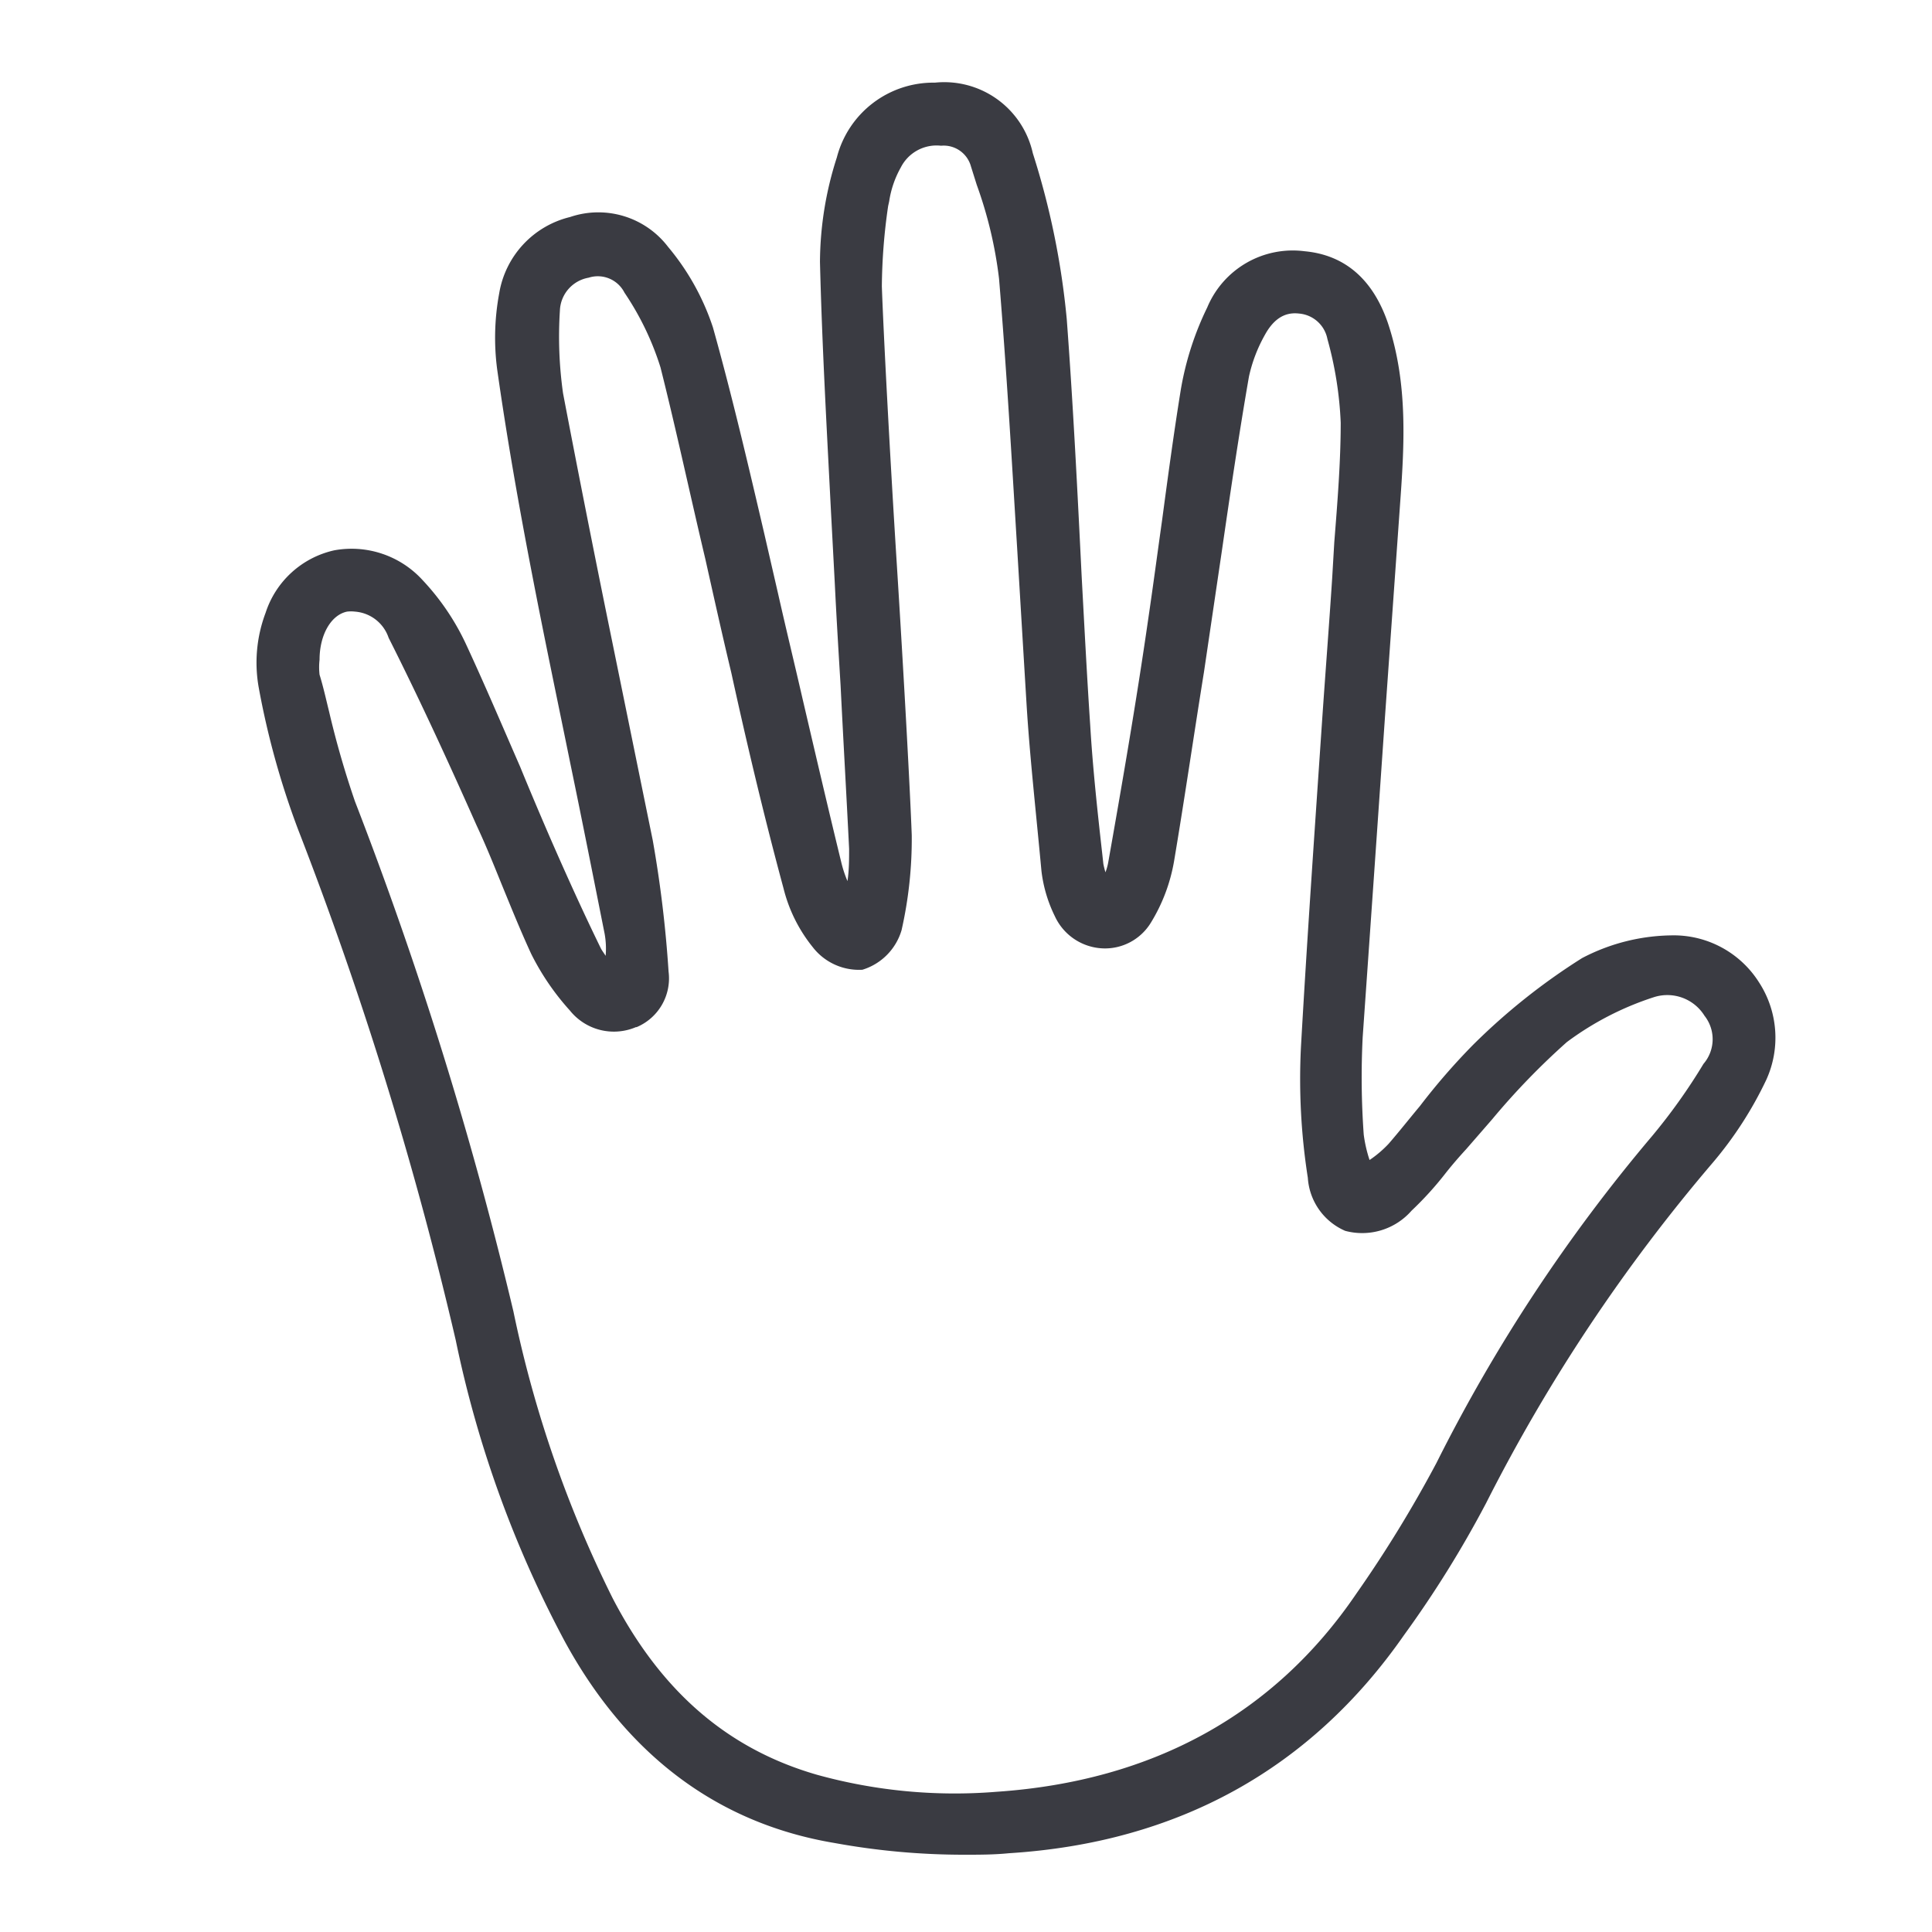 <svg id="Layer_1" data-name="Layer 1" xmlns="http://www.w3.org/2000/svg" viewBox="0 0 129.26 129.26"><path d="M117.69,65.73a6.75,6.75,0,0,0-5.6-3.15,13.21,13.21,0,0,0-6.24,1.52,42.25,42.25,0,0,0-7.3,5.81A43.43,43.43,0,0,0,95,74c-.71.85-1.38,1.7-2.09,2.52a7.39,7.39,0,0,1-1.28,1.09,9.14,9.14,0,0,1-.39-1.7,53.55,53.55,0,0,1-.07-6.52c.5-7.12,1-14.28,1.49-21.4l1-14.1c.29-4,.57-8.19-.81-12.3-1-2.9-2.87-4.53-5.56-4.78a6.2,6.2,0,0,0-6.52,3.76A20.22,20.22,0,0,0,79,26.08c-.47,2.91-.86,5.81-1.25,8.72-.31,2.2-.6,4.39-.92,6.56C76,47.13,75,52.87,74.14,57.73a3.73,3.73,0,0,1-.18.63,5.71,5.71,0,0,1-.14-.56l-.07-.64c-.32-2.84-.64-5.78-.81-8.65-.22-3.29-.39-6.62-.57-9.92-.28-5.67-.57-11.51-1-17.25a52.56,52.56,0,0,0-2.27-11.09,6.07,6.07,0,0,0-6.55-4.72,6.67,6.67,0,0,0-6.56,5,23.07,23.07,0,0,0-1.13,7c.14,5.6.46,11.27.74,16.76l.25,4.71c.11,2.27.25,4.57.39,6.87.18,3.65.39,7.27.57,10.92,0,.71,0,1.42-.11,2.16a8,8,0,0,1-.42-1.28c-.89-3.65-1.74-7.3-2.59-10.94-.53-2.31-1.1-4.65-1.63-7l-.92-4c-1.06-4.54-2.16-9.25-3.44-13.82a16.34,16.34,0,0,0-3-5.39,5.87,5.87,0,0,0-6.56-2,6.31,6.31,0,0,0-4.74,5.1,16.23,16.23,0,0,0-.14,5.07c.63,4.46,1.45,9.14,2.37,13.89.81,4.21,1.7,8.43,2.55,12.61.78,3.76,1.52,7.51,2.27,11.27a5.57,5.57,0,0,1,.07,1.49c-.11-.18-.25-.36-.32-.5-1.28-2.62-2.44-5.21-3.4-7.41-.67-1.55-1.35-3.15-2-4.74-1.21-2.77-2.38-5.53-3.65-8.26a16.24,16.24,0,0,0-2.87-4.22,6.43,6.43,0,0,0-5.92-2A6.26,6.26,0,0,0,17.77,41a9.45,9.45,0,0,0-.46,5,54.74,54.74,0,0,0,2.62,9.46,252.39,252.39,0,0,1,10.56,34.2,74.79,74.79,0,0,0,7.26,20.09C41.9,117.4,48,122,55.86,123.31a48.19,48.19,0,0,0,8.64.78c1,0,2,0,3-.1,11.31-.71,20.2-5.64,26.44-14.6a72.37,72.37,0,0,0,5.49-8.83,115.09,115.09,0,0,1,15.17-22.78,25.3,25.3,0,0,0,3.57-5.53A6.79,6.79,0,0,0,117.69,65.73Zm-75.12,3A3.54,3.54,0,0,0,44.73,65a79.8,79.8,0,0,0-1.06-8.79c-1-4.89-2-9.81-3-14.7q-1.55-7.61-3-15.2a27.14,27.14,0,0,1-.21-5.53,2.32,2.32,0,0,1,1.92-2.2,2,2,0,0,1,2.4,1,19.1,19.1,0,0,1,2.41,5c1.07,4.25,2,8.61,3,12.82.57,2.55,1.13,5.07,1.74,7.62C49.8,49,51,54.18,52.42,59.43a10.15,10.15,0,0,0,1.95,3.93,3.91,3.91,0,0,0,3.33,1.52,3.93,3.93,0,0,0,2.62-2.65A27.61,27.61,0,0,0,61,55.88c-.11-3-.53-10.7-1-18.14s-.89-15.45-1-18.57a39,39,0,0,1,.42-5.38l.07-.32a6.65,6.65,0,0,1,.78-2.27,2.68,2.68,0,0,1,2.69-1.45,1.89,1.89,0,0,1,2,1.38l.39,1.24a28.15,28.15,0,0,1,1.49,6.27c.5,6,.85,12.12,1.21,18,.21,3.47.42,7,.63,10.45s.61,7,1,11.2a9.3,9.3,0,0,0,.89,3,3.7,3.7,0,0,0,3.19,2.16A3.59,3.59,0,0,0,77,61.73a11.6,11.6,0,0,0,1.55-4.11c.71-4.22,1.32-8.43,2-12.65l1.21-8.19c.56-3.86,1.13-7.72,1.8-11.58a10.06,10.06,0,0,1,1.07-2.8c.78-1.42,1.7-1.49,2.3-1.42a2.11,2.11,0,0,1,1.88,1.7,24.59,24.59,0,0,1,.89,5.6c0,2.62-.22,5.35-.43,8l-.14,2.38c-.21,3.22-.46,6.41-.68,9.63-.49,7.23-1,14.5-1.41,21.76a42.67,42.67,0,0,0,.46,8.75A4.16,4.16,0,0,0,90,82.35,4.39,4.39,0,0,0,94.44,81a22.25,22.25,0,0,0,2.31-2.55c.42-.53.88-1.06,1.34-1.56l1.74-2a48.25,48.25,0,0,1,5-5.17,20.08,20.08,0,0,1,5.81-3,2.93,2.93,0,0,1,3.4,1.24,2.53,2.53,0,0,1-.07,3.22,38.93,38.93,0,0,1-3.43,4.82A110.15,110.15,0,0,0,96.11,97.87a83.58,83.58,0,0,1-5.39,8.79c-5.45,8-13.57,12.51-24.06,13.22a34.54,34.54,0,0,1-12-1.14c-6-1.73-10.45-5.6-13.68-11.83a78.82,78.82,0,0,1-6.63-19.17A261.86,261.86,0,0,0,23.75,53.62a61.72,61.72,0,0,1-1.73-6c-.21-.85-.39-1.67-.64-2.48a4.35,4.35,0,0,1,0-1c0-1.67.77-3,1.84-3.22a2.32,2.32,0,0,1,.53,0A2.58,2.58,0,0,1,26,42.67c2.16,4.28,4.18,8.71,5.88,12.54.6,1.28,1.13,2.59,1.66,3.9.64,1.56,1.28,3.15,2,4.71a16.86,16.86,0,0,0,2.59,3.79A3.77,3.77,0,0,0,42.57,68.71Z" style="fill:#3a3b42"/></svg>